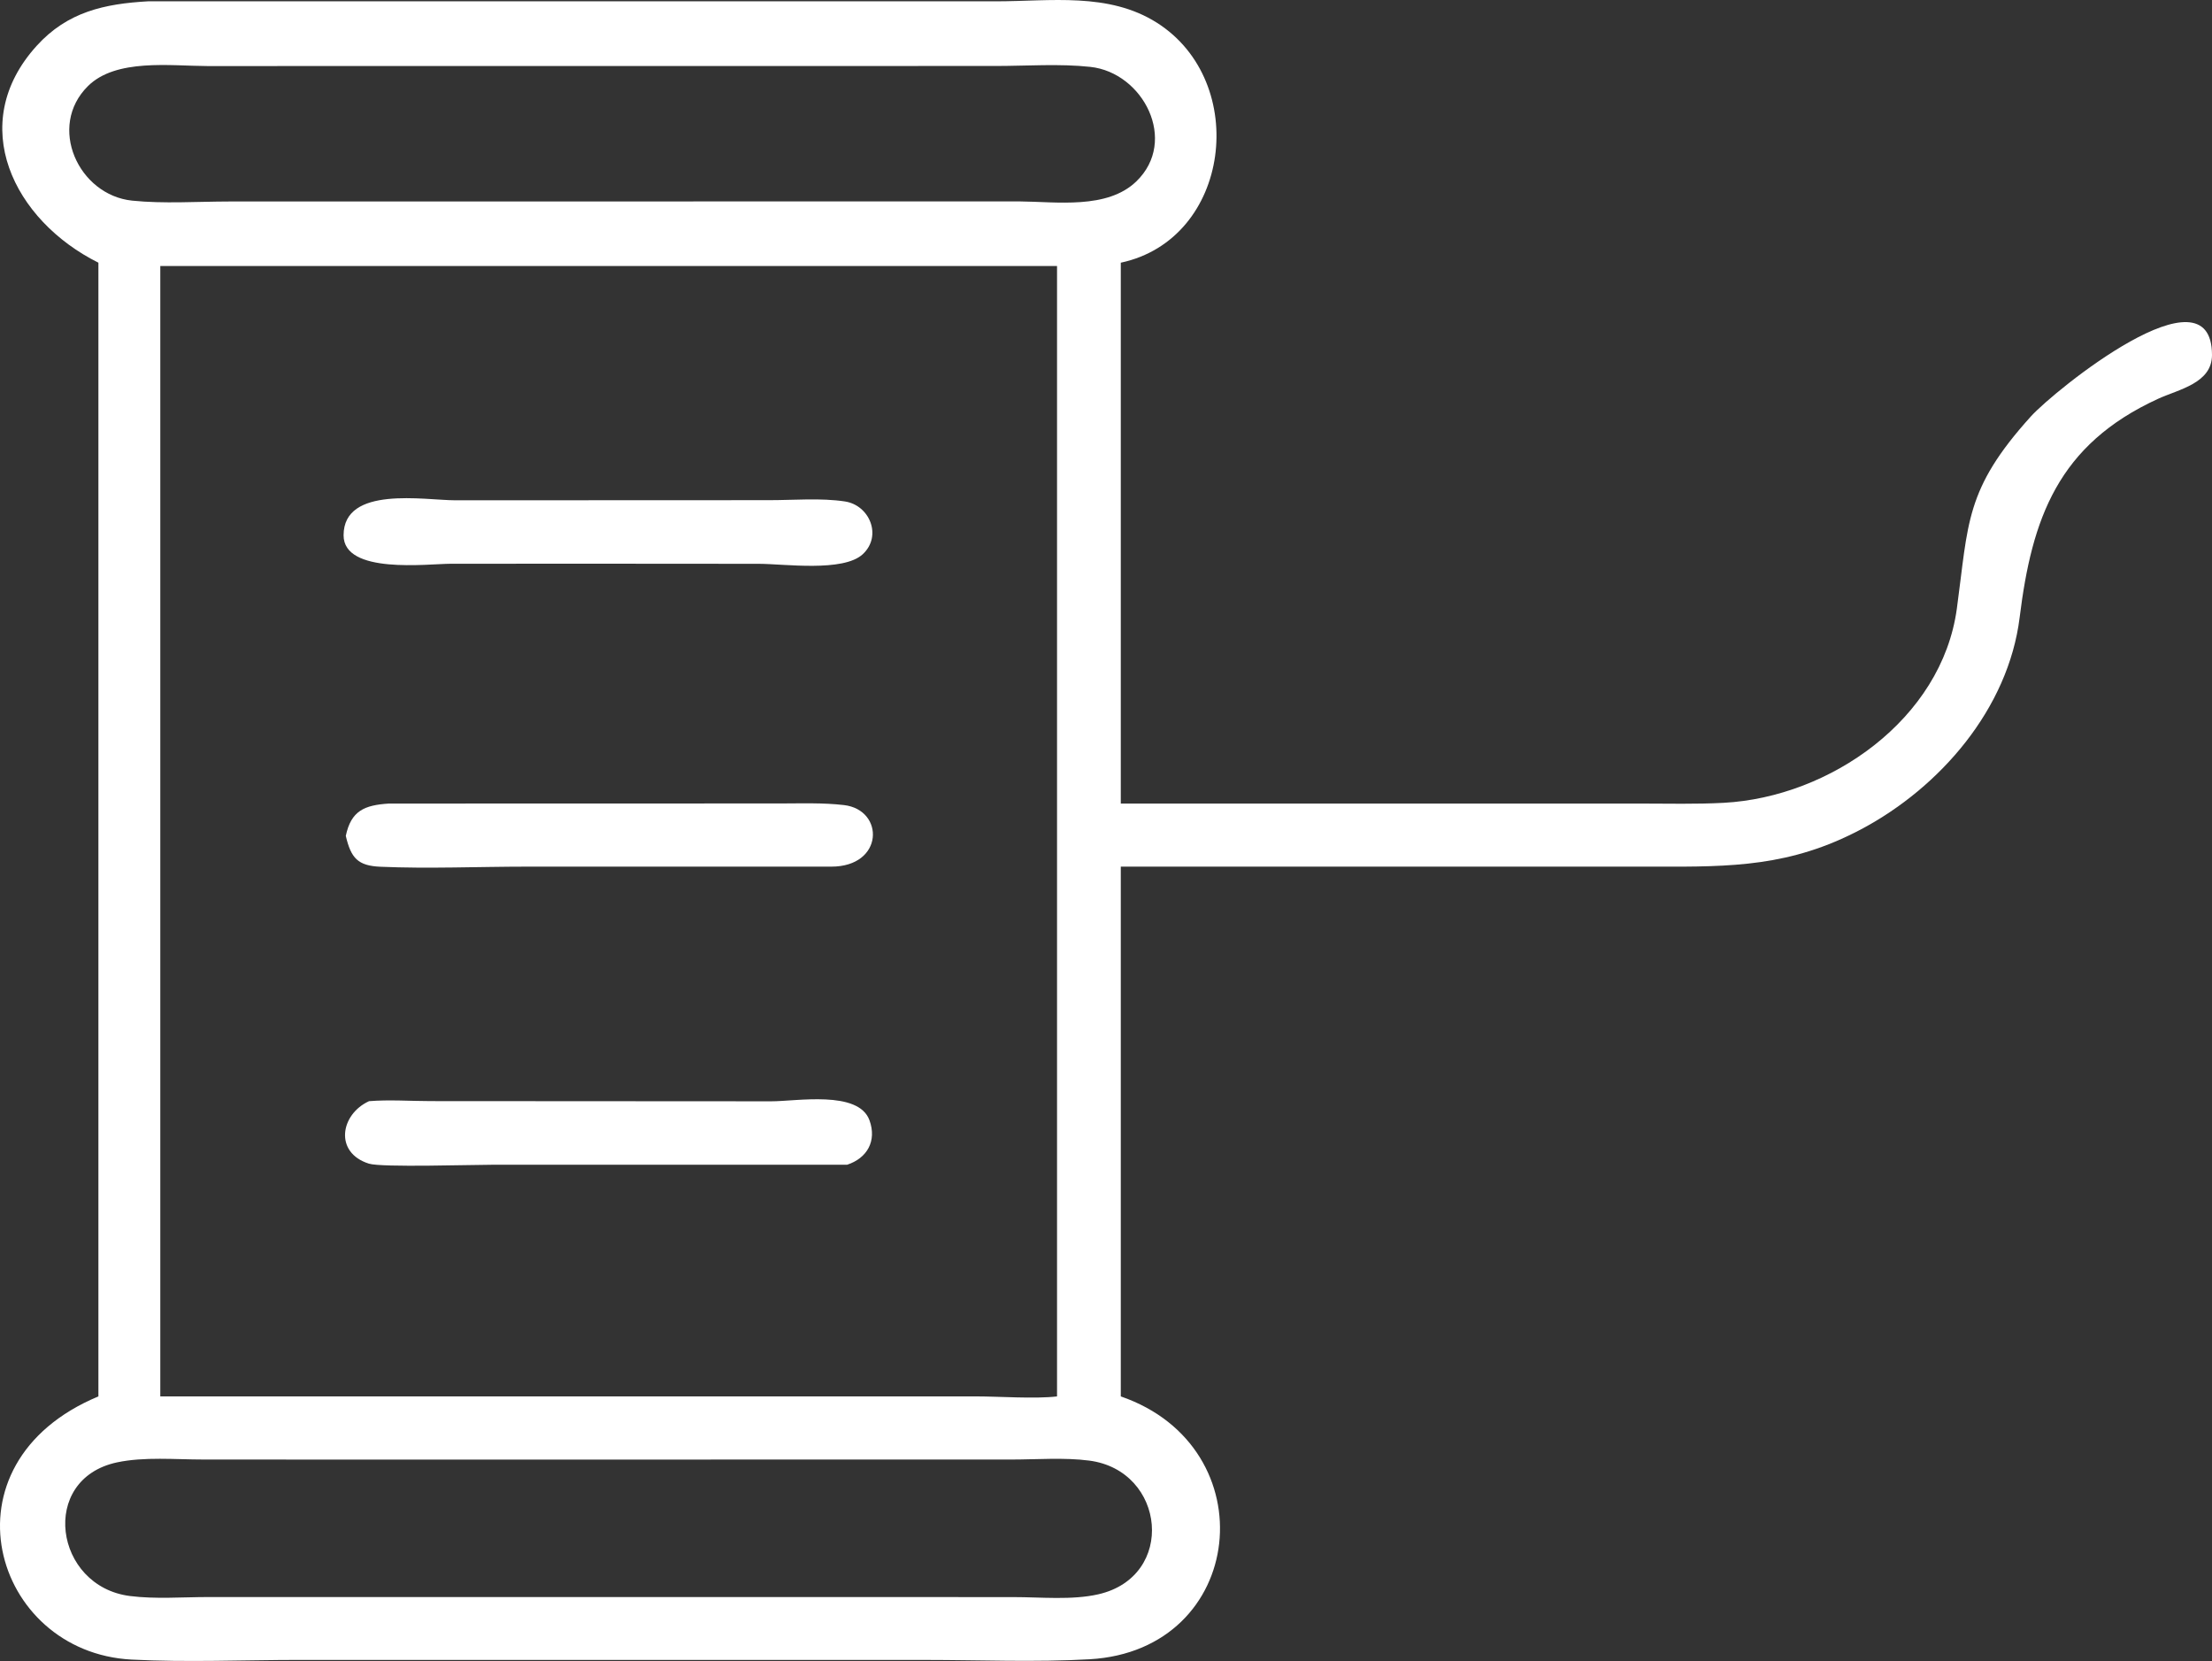 <?xml version="1.0" encoding="UTF-8" standalone="no"?>
<svg
   width="768.276"
   height="576.813"
   version="1.1"
   id="svg10"
   sodipodi:docname="filament.svg"
   xmlns:inkscape="http://www.inkscape.org/namespaces/inkscape"
   xmlns:sodipodi="http://sodipodi.sourceforge.net/DTD/sodipodi-0.dtd"
   xmlns="http://www.w3.org/2000/svg"
   xmlns:svg="http://www.w3.org/2000/svg">
  <rect width="100%" height="100%" fill="#333333" stroke="none"/>
  <defs
     id="defs14" />
  <sodipodi:namedview
     id="namedview12"
     pagecolor="#ffffff"
     bordercolor="#000000"
     borderopacity="0.25"
     inkscape:showpageshadow="2"
     inkscape:pageopacity="0.0"
     inkscape:pagecheckerboard="0"
     inkscape:deskcolor="#d1d1d1" />
  <path
     fill="#ffffff"
     d="m 34.178,91.225 c -29.374,-14.634 -46.125,-48.072 -21.454,-75.3 10.73,-11.842 23.591,-14.618 38.813,-15.476 l 294.365,0.008 c 18.912,-0.004 39.152,-3.218 55.948,7.458 32.334,20.552 25.662,75.172 -12.574,83.31 V 279.055 h 180.434 c 9.624,0.006 19.334,0.256 28.944,-0.256 36.938,-1.97 75.75,-29.046 80.996,-67.392 4.08,-29.824 2.738,-41.374 25.714,-66.786 8.166,-9.032 62.89,-53.27 62.912,-21.354 0.006,9.836 -11.566,11.95 -18.688,15.21 -34.872,15.962 -43.87,41.618 -48.118,75.936 -3.918,31.638 -27.558,59.028 -55.126,73.616 -24.368,12.894 -44.814,13.034 -71.38,12.934 h -185.688 v 183.976 c 51.03,17.594 43.69,88.158 -10.826,91.28 -18.832,1.08 -38.132,0.24 -57.018,0.238 l -217.586,-0.01 c -19.288,0.014 -38.921,0.888 -58.157,-0.116 -48.269,-2.518 -67.511,-68.06 -11.511,-91.392 z m 37.782,-68.288 c -12.803,-0.042 -31.662,-2.674 -41.392,6.94 -14.257,14.088 -3.296,37.892 15.361,39.802 10.896,1.116 22.615,0.308 33.593,0.294 l 274.442,-0.032 c 12.968,0.1 30.572,2.834 40.706,-6.942 14.628,-14.11 2.414,-37.768 -15.956,-39.772 -10.63,-1.158 -22.156,-0.32 -32.86,-0.314 z m -16.286,69.438 V 484.939 l 283.274,-0.008 c 8.046,0.002 20.566,0.92 28.184,0.008 V 92.375 Z m 64.428,414.5 -49.5,-0.02 c -9.658,0.002 -20.525,-1.02 -29.965,0.992 -27.177,5.794 -21.847,43.058 4.509,46.41 8.764,1.114 18.337,0.358 27.184,0.352 l 231.134,0.002 48.64,0.02 c 9.35,0 20.196,1.104 29.306,-0.958 27.194,-6.158 23.498,-42.986 -3.11,-46.45 -8.68,-1.13 -18.34,-0.362 -27.116,-0.364 z"
     id="path2"
     style="stroke-width:2" />
  <path
     fill="#ffffff"
     d="m 204.854,195.755 -48.336,0.022 c -7.984,0.028 -37.188,3.772 -37.182,-9.886 0.006,-17.366 28.114,-12.158 38.832,-12.152 l 58.674,-0.022 50.362,-0.022 c 8.438,-0.002 17.934,-0.826 26.268,0.446 8.552,1.306 13.002,11.926 6.224,18.286 -6.75,6.334 -27.396,3.38 -36.104,3.368 z"
     id="path4"
     style="stroke-width:2" />
  <path
     fill="#ffffff"
     d="m 120.102,290.275 c 1.844,-8.708 6.422,-10.674 14.978,-11.22 l 136.146,-0.034 c 7.23,-0.008 14.714,-0.282 21.902,0.56 14.212,1.668 13.926,21.444 -4.488,21.382 l -105.644,-0.002 c -16.858,0.002 -34.062,0.768 -50.884,0.038 -7.824,-0.34 -10.2,-3.002 -12.01,-10.724 z"
     id="path6"
     style="stroke-width:2" />
  <path
     fill="#ffffff"
     d="m 294.218,404.485 -122.45,-0.01 c -7.754,0 -39.258,1.012 -43.644,-0.372 -12.15,-3.83 -9.912,-17.154 0.058,-21.696 7.02,-0.564 14.33,-0.028 21.392,-0.022 l 118.24,0.07 c 8.642,0.038 30.364,-3.968 34.18,6.6 2.59,7.17 -0.794,13.146 -7.776,15.43 z"
     id="path8"
     style="stroke-width:2" />
</svg>
